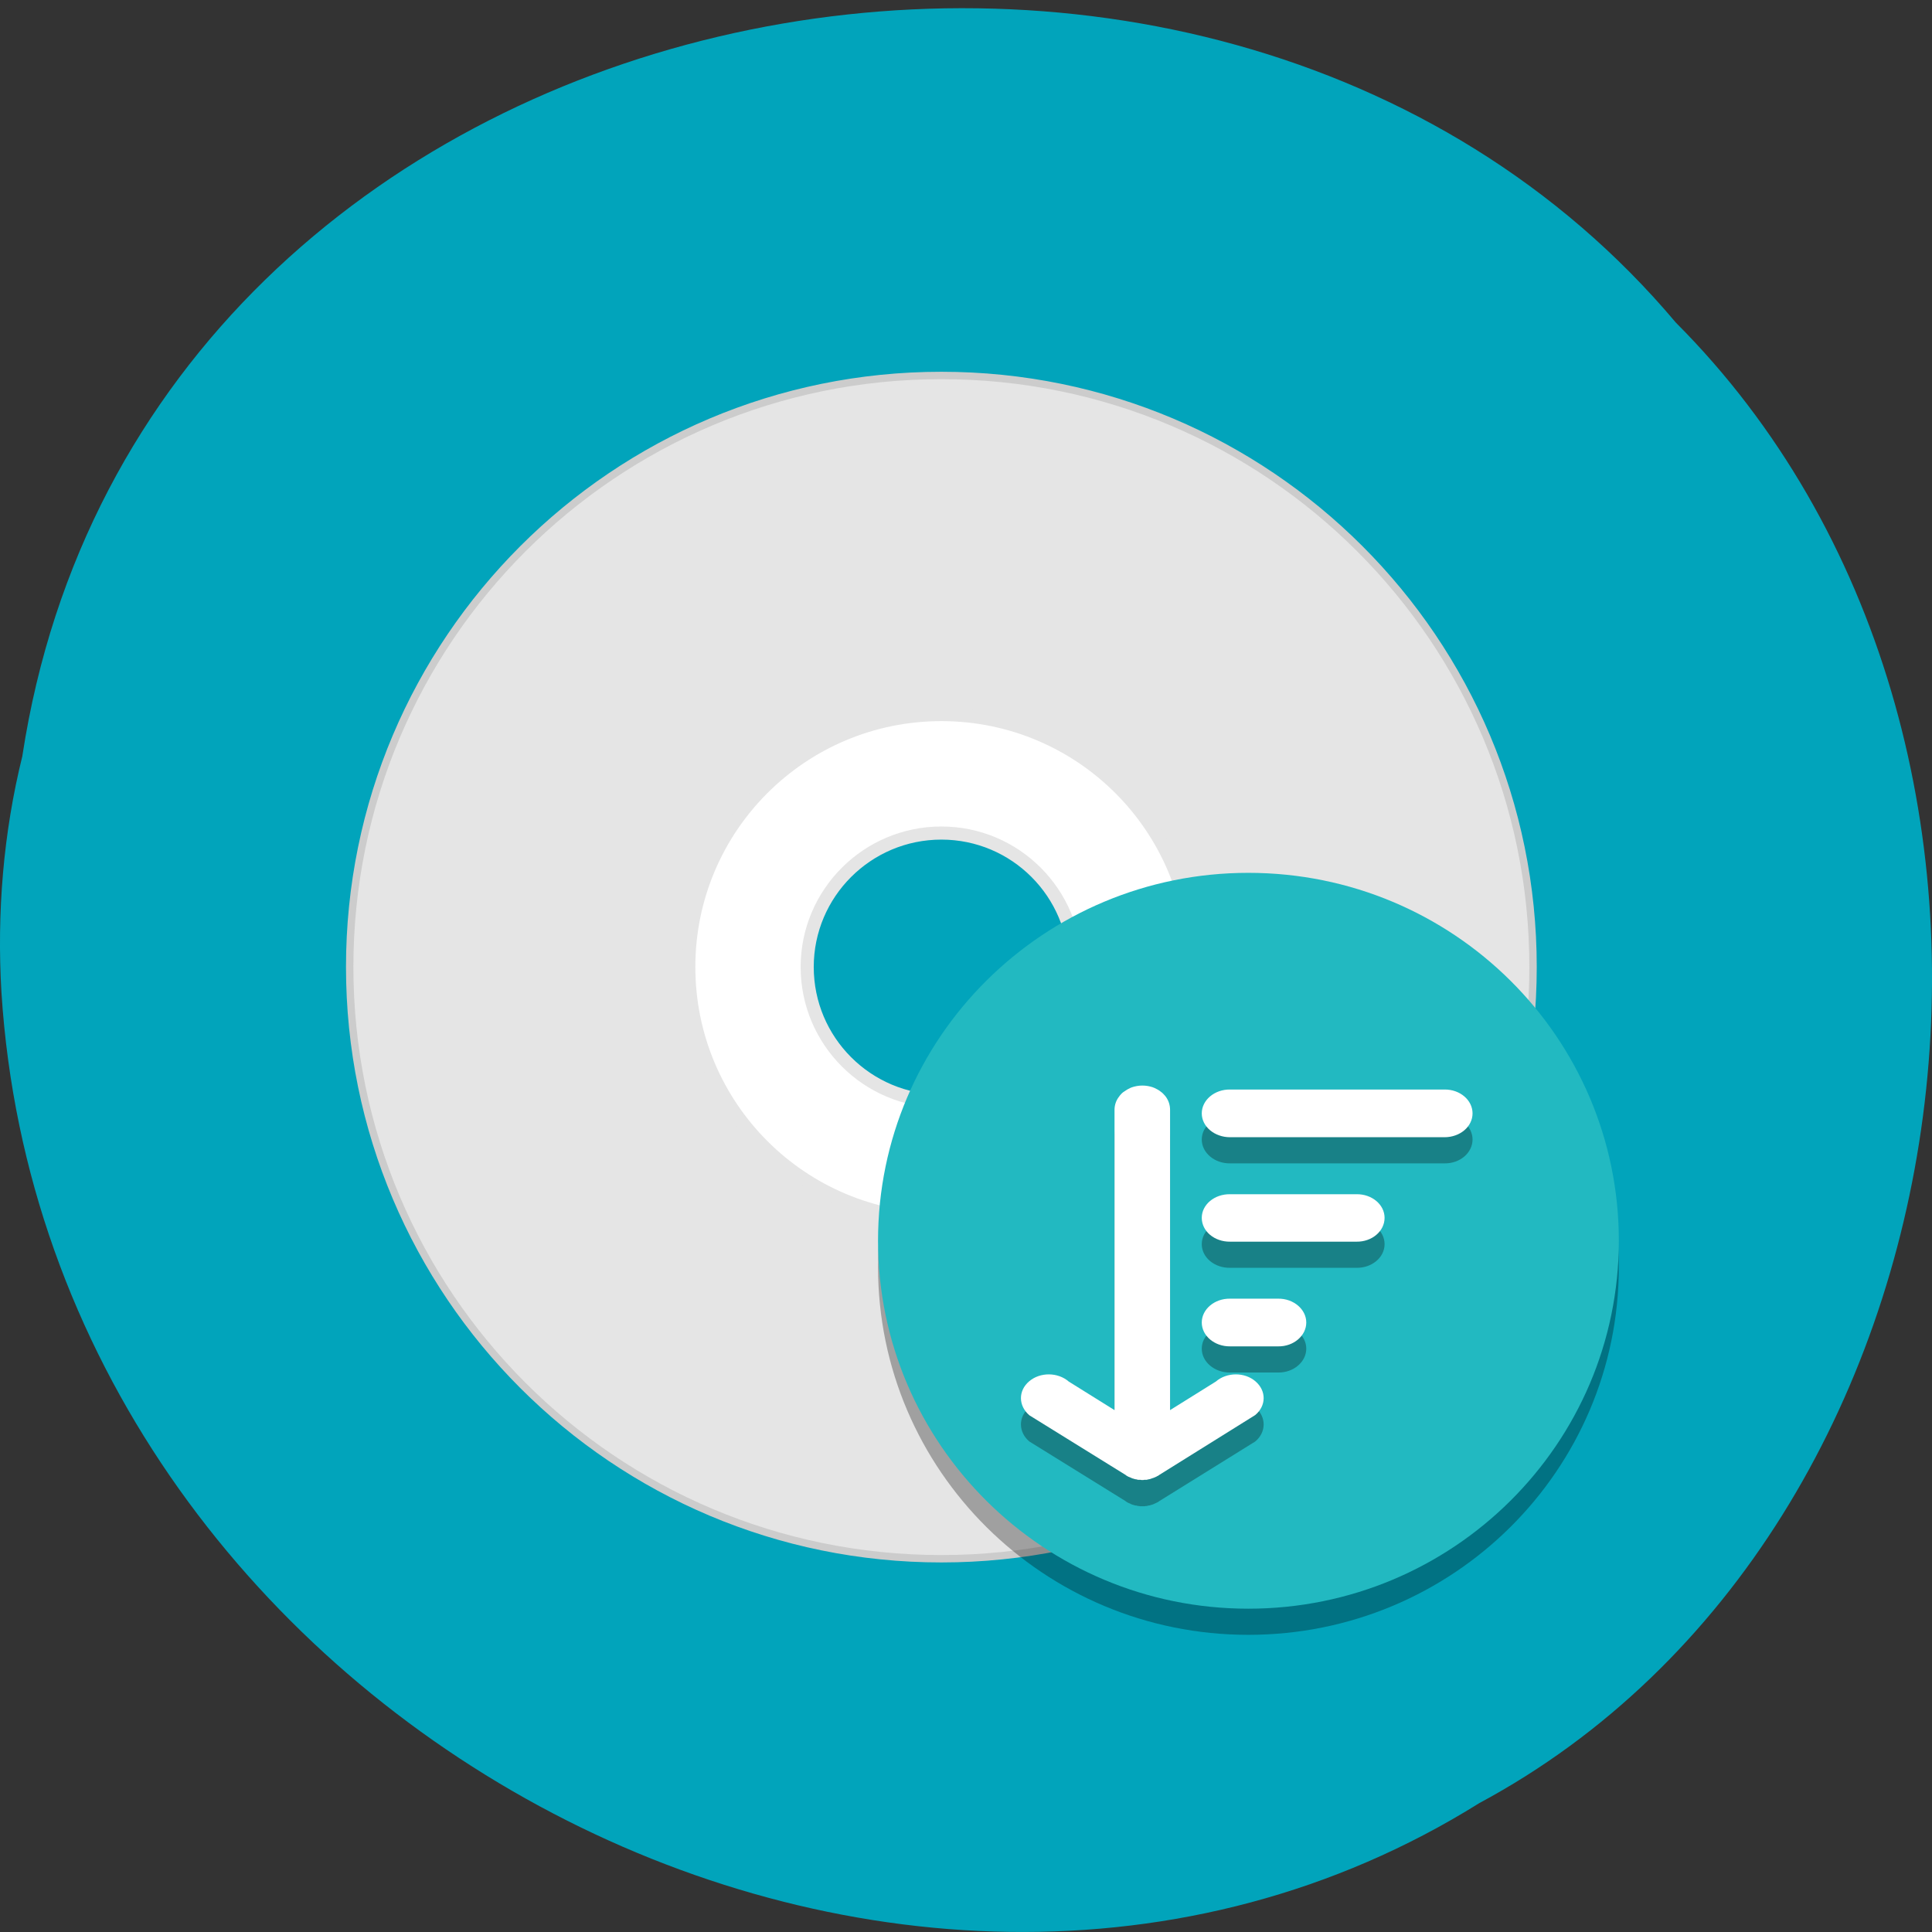 <svg xmlns="http://www.w3.org/2000/svg" viewBox="0 0 32 32"><rect x="0" y="0" width="32" height="32" fill="#333333" stroke="none"/><path d="m 0.371 12.516 c 1.984 -12.949 19.609 -16.414 27.387 -7.172 c 6.852 6.867 5.145 20.01 -3.254 24.52 c -9.652 6.03 -23.715 -1.422 -24.48 -13.426 c -0.078 -1.316 0.031 -2.645 0.348 -3.922" fill="#01a4bb"/><g transform="matrix(0.065 0 0 0.065 3.112 3.864)"><path d="m 192 36.23 c -83.28 0 -150.77 67.47 -150.77 150.73 c 0 83.32 67.48 150.79 150.77 150.79 c 83.28 0 150.77 -67.47 150.77 -150.79 c 0 -83.26 -67.48 -150.73 -150.77 -150.73 m 0 109.65 c 22.714 0 41.1 18.395 41.1 41.09 c 0 22.752 -18.387 41.15 -41.1 41.15 c -22.714 0 -41.1 -18.395 -41.1 -41.15 c 0 -22.692 18.387 -41.09 41.1 -41.09" fill="#e5e5e5" stroke="#ccc" stroke-width="1.885"/><path d="m 192 122.64 c -35.573 0 -64.36 28.803 -64.36 64.32 c 0 35.58 28.783 64.38 64.36 64.38 c 35.573 0 64.36 -28.803 64.36 -64.38 c 0 -35.52 -28.783 -64.32 -64.36 -64.32 m 0 30.19 c 18.868 0 34.13 15.309 34.13 34.13 c 0 18.879 -15.263 34.19 -34.13 34.19 c -18.868 0 -34.19 -15.309 -34.19 -34.19 c 0 -18.819 15.323 -34.13 34.19 -34.13" fill="#fff" stroke="#e5e5e5" stroke-width="3.338"/></g><path d="m 26.813 20.984 c 0 3.367 -2.746 6.094 -6.137 6.094 c -3.387 0 -6.133 -2.727 -6.133 -6.094 c 0 -3.363 2.746 -6.094 6.133 -6.094 c 3.391 0 6.137 2.73 6.137 6.094" fill-opacity="0.302"/><path d="m 26.813 20.551 c 0 3.363 -2.746 6.094 -6.137 6.094 c -3.387 0 -6.133 -2.73 -6.133 -6.094 c 0 -3.367 2.746 -6.094 6.133 -6.094 c 3.391 0 6.137 2.727 6.137 6.094" fill="#22b9c1"/><path d="m 18.922 18.418 c -0.063 0 -0.125 0.008 -0.18 0.031 c -0.008 0 -0.016 0.004 -0.02 0.008 c -0.035 0.012 -0.066 0.031 -0.094 0.051 c -0.02 0.012 -0.035 0.027 -0.051 0.039 c -0.012 0.016 -0.027 0.031 -0.039 0.047 c -0.051 0.063 -0.078 0.141 -0.078 0.223 v 4.973 l -0.758 -0.473 c -0.18 -0.156 -0.473 -0.16 -0.656 -0.004 c -0.184 0.156 -0.18 0.41 0.004 0.563 l 1.594 0.988 c 0.004 0.004 0.008 0.008 0.016 0.012 c 0.008 0.004 0.016 0.012 0.027 0.016 c 0.012 0.004 0.02 0.008 0.031 0.012 c 0.008 0.008 0.02 0.012 0.027 0.012 c 0.004 0.004 0.004 0.004 0.004 0.004 c 0.012 0.004 0.02 0.004 0.031 0.008 c 0.012 0.004 0.02 0.008 0.031 0.008 c 0.004 0 0.004 0 0.008 0 c 0.008 0.004 0.02 0.004 0.031 0.008 c 0.012 0 0.02 0 0.031 0.004 c 0.004 0 0.004 0 0.008 0 c 0.012 0 0.02 0 0.031 0 c 0.012 0 0.023 0 0.035 0 c 0 0 0.004 0 0.004 0 c 0.012 -0.004 0.023 -0.004 0.035 -0.004 c 0.008 -0.004 0.02 -0.004 0.031 -0.008 c 0 0 0.004 0 0.004 0 c 0.012 0 0.023 -0.004 0.031 -0.008 c 0.012 -0.004 0.023 -0.004 0.031 -0.008 c 0 0 0.004 0 0.004 -0.004 c 0.012 0 0.02 -0.008 0.031 -0.012 c 0.008 -0.004 0.02 -0.008 0.027 -0.012 c 0.012 -0.004 0.02 -0.012 0.031 -0.016 c 0.004 -0.004 0.012 -0.008 0.016 -0.012 l 1.59 -0.988 c 0.184 -0.152 0.188 -0.406 0.004 -0.563 c -0.18 -0.156 -0.477 -0.152 -0.656 0.004 l -0.758 0.473 v -4.973 c 0 -0.078 -0.023 -0.148 -0.063 -0.207 c -0.012 -0.016 -0.027 -0.031 -0.039 -0.047 c -0.004 -0.004 -0.012 -0.012 -0.016 -0.016 c -0.004 -0.004 -0.008 -0.008 -0.016 -0.012 c -0.004 -0.008 -0.012 -0.012 -0.016 -0.016 c -0.031 -0.023 -0.07 -0.047 -0.109 -0.063 c -0.008 -0.004 -0.016 -0.008 -0.02 -0.008 c -0.059 -0.023 -0.117 -0.035 -0.184 -0.035 m 1.457 0.066 c -0.258 -0.004 -0.469 0.176 -0.469 0.395 c 0 0.219 0.211 0.398 0.469 0.395 h 3.551 c 0.258 0.004 0.465 -0.176 0.465 -0.395 c 0 -0.219 -0.207 -0.398 -0.465 -0.395 m -3.551 1.734 c -0.258 -0.004 -0.469 0.172 -0.469 0.395 c 0 0.219 0.211 0.395 0.469 0.391 h 2.094 c 0.254 0.004 0.465 -0.172 0.465 -0.391 c 0 -0.223 -0.211 -0.398 -0.465 -0.395 m -2.094 1.73 c -0.258 0 -0.469 0.176 -0.469 0.395 c 0 0.219 0.211 0.398 0.469 0.395 h 0.797 c 0.254 0.004 0.465 -0.176 0.465 -0.395 c 0 -0.219 -0.211 -0.395 -0.465 -0.395" fill-opacity="0.302"/><path d="m 18.922 17.98 c -0.063 0 -0.125 0.012 -0.18 0.031 c -0.008 0.004 -0.016 0.008 -0.02 0.008 c -0.035 0.016 -0.066 0.035 -0.094 0.055 c -0.02 0.012 -0.035 0.023 -0.051 0.039 c -0.012 0.016 -0.027 0.027 -0.039 0.047 c -0.051 0.063 -0.078 0.141 -0.078 0.223 v 4.973 l -0.758 -0.473 c -0.18 -0.156 -0.473 -0.16 -0.656 -0.004 c -0.184 0.156 -0.18 0.406 0.004 0.563 l 1.594 0.988 c 0.004 0.004 0.008 0.008 0.016 0.012 c 0.008 0.004 0.016 0.008 0.027 0.016 c 0.012 0.004 0.02 0.008 0.031 0.012 c 0.008 0.004 0.02 0.008 0.027 0.012 c 0.004 0 0.004 0 0.004 0.004 c 0.012 0 0.02 0.004 0.031 0.008 c 0.012 0.004 0.02 0.004 0.031 0.008 c 0.004 0 0.004 0 0.008 0 c 0.008 0.004 0.02 0.004 0.031 0.008 c 0.012 0 0.02 0 0.031 0 c 0.004 0 0.004 0 0.008 0 c 0.012 0.004 0.02 0.004 0.031 0.004 c 0.012 0 0.023 0 0.035 -0.004 c 0 0 0.004 0 0.004 0 c 0.012 0 0.023 0 0.035 0 c 0.008 -0.004 0.02 -0.004 0.031 -0.008 c 0 0 0.004 0 0.004 0 c 0.012 -0.004 0.023 -0.004 0.031 -0.008 c 0.012 -0.004 0.023 -0.008 0.031 -0.012 c 0 0 0.004 0 0.004 0 c 0.012 -0.004 0.02 -0.008 0.031 -0.012 c 0.008 -0.004 0.02 -0.008 0.027 -0.012 c 0.012 -0.008 0.02 -0.012 0.031 -0.016 c 0.004 -0.004 0.012 -0.008 0.016 -0.012 l 1.59 -0.992 c 0.184 -0.152 0.188 -0.402 0.004 -0.559 c -0.18 -0.156 -0.477 -0.152 -0.656 0.004 l -0.758 0.473 v -4.973 c 0 -0.078 -0.023 -0.148 -0.063 -0.207 c -0.012 -0.02 -0.027 -0.035 -0.039 -0.047 c -0.004 -0.008 -0.012 -0.012 -0.016 -0.016 c -0.004 -0.004 -0.008 -0.012 -0.016 -0.016 c -0.004 -0.004 -0.012 -0.008 -0.016 -0.012 c -0.031 -0.027 -0.07 -0.047 -0.109 -0.066 c -0.008 0 -0.016 -0.004 -0.02 -0.008 c -0.059 -0.02 -0.117 -0.031 -0.184 -0.031 m 1.457 0.066 c -0.258 -0.004 -0.469 0.176 -0.469 0.395 c 0 0.219 0.211 0.395 0.469 0.395 h 3.551 c 0.258 0 0.465 -0.176 0.465 -0.395 c 0 -0.219 -0.207 -0.398 -0.465 -0.395 m -3.551 1.734 c -0.258 -0.004 -0.469 0.172 -0.469 0.391 c 0 0.223 0.211 0.398 0.469 0.395 h 2.094 c 0.254 0.004 0.465 -0.172 0.465 -0.395 c 0 -0.219 -0.211 -0.395 -0.465 -0.391 m -2.094 1.73 c -0.258 -0.004 -0.469 0.176 -0.469 0.395 c 0 0.219 0.211 0.398 0.469 0.395 h 0.797 c 0.254 0.004 0.465 -0.176 0.465 -0.395 c 0 -0.219 -0.211 -0.398 -0.465 -0.395" fill="#fff"/></svg>